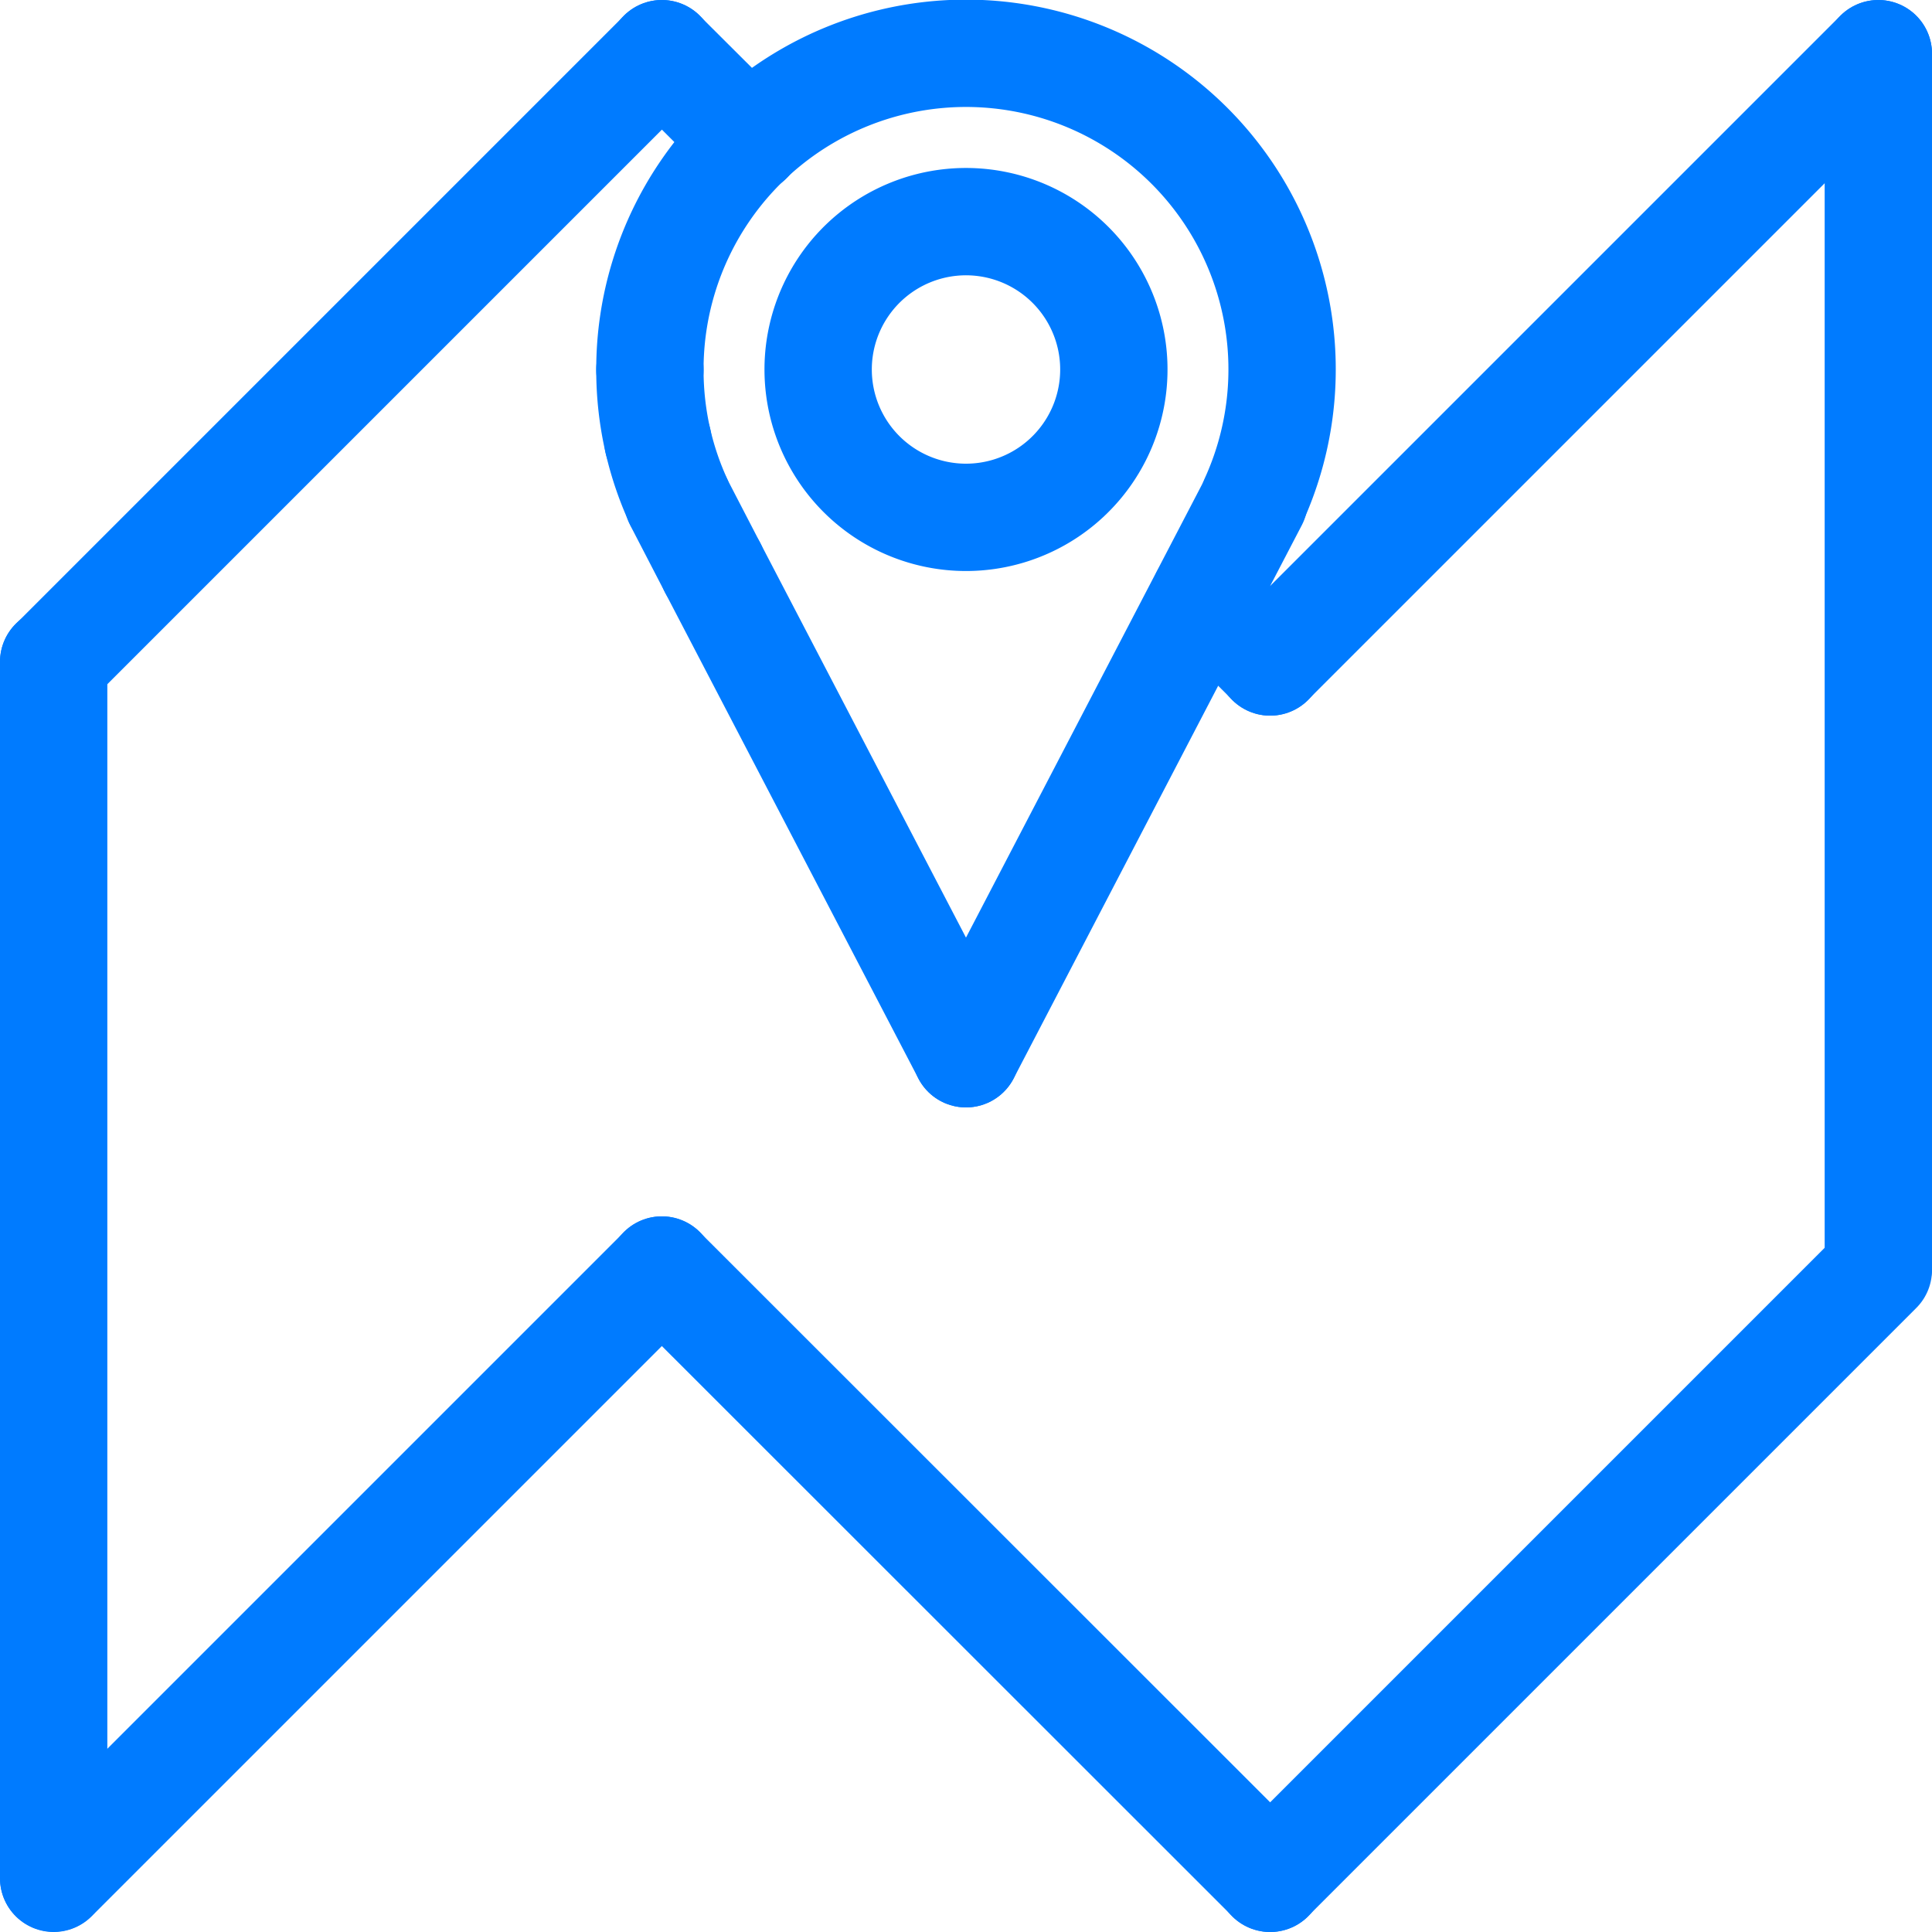 <svg xmlns="http://www.w3.org/2000/svg" viewBox="0 0 72 72"><defs><style>.cls-1,.cls-2{fill:none;}.cls-2{stroke:#007bff;stroke-linecap:round;stroke-miterlimit:10;stroke-width:4px;}</style></defs><title>资源 159</title><g id="图层_2" data-name="图层 2"><g id="图层_1-2" data-name="图层 1"><rect class="cls-1" x="2" y="2" width="68" height="68"/><polyline class="cls-1" points="70 22.15 70 70 2 70 2 2 70 2 70 22.15"/><path class="cls-2" d="M24.52,16.44a11.81,11.81,0,0,1-.3-2.66"/><path class="cls-2" d="M25.27,18.65a11.69,11.69,0,0,1-.75-2.21"/><path class="cls-2" d="M24.22,13.78a11.78,11.78,0,1,1,22.5,4.87"/><path class="cls-2" d="M30.49,13.78A5.51,5.51,0,1,1,36,19.28a5.51,5.51,0,0,1-5.51-5.51"/><line class="cls-2" x1="26.56" y1="21.16" x2="36" y2="39.27"/><line class="cls-2" x1="25.26" y1="18.65" x2="26.56" y2="21.16"/><line class="cls-2" x1="46.74" y1="18.65" x2="36" y2="39.27"/><line class="cls-2" x1="2" y1="24.67" x2="24.67" y2="2"/><line class="cls-2" x1="44.89" y1="22.22" x2="47.34" y2="24.67"/><line class="cls-2" x1="24.66" y1="2" x2="27.9" y2="5.23"/><line class="cls-2" x1="24.66" y1="47.33" x2="47.34" y2="70"/><line class="cls-2" x1="47.33" y1="24.67" x2="70" y2="2"/><line class="cls-2" x1="2" y1="70" x2="24.67" y2="47.33"/><line class="cls-2" x1="47.33" y1="70" x2="70" y2="47.33"/><line class="cls-2" x1="70" y1="2" x2="70" y2="47.22"/><line class="cls-2" x1="2" y1="69.99" x2="2" y2="24.66"/></g></g></svg>
